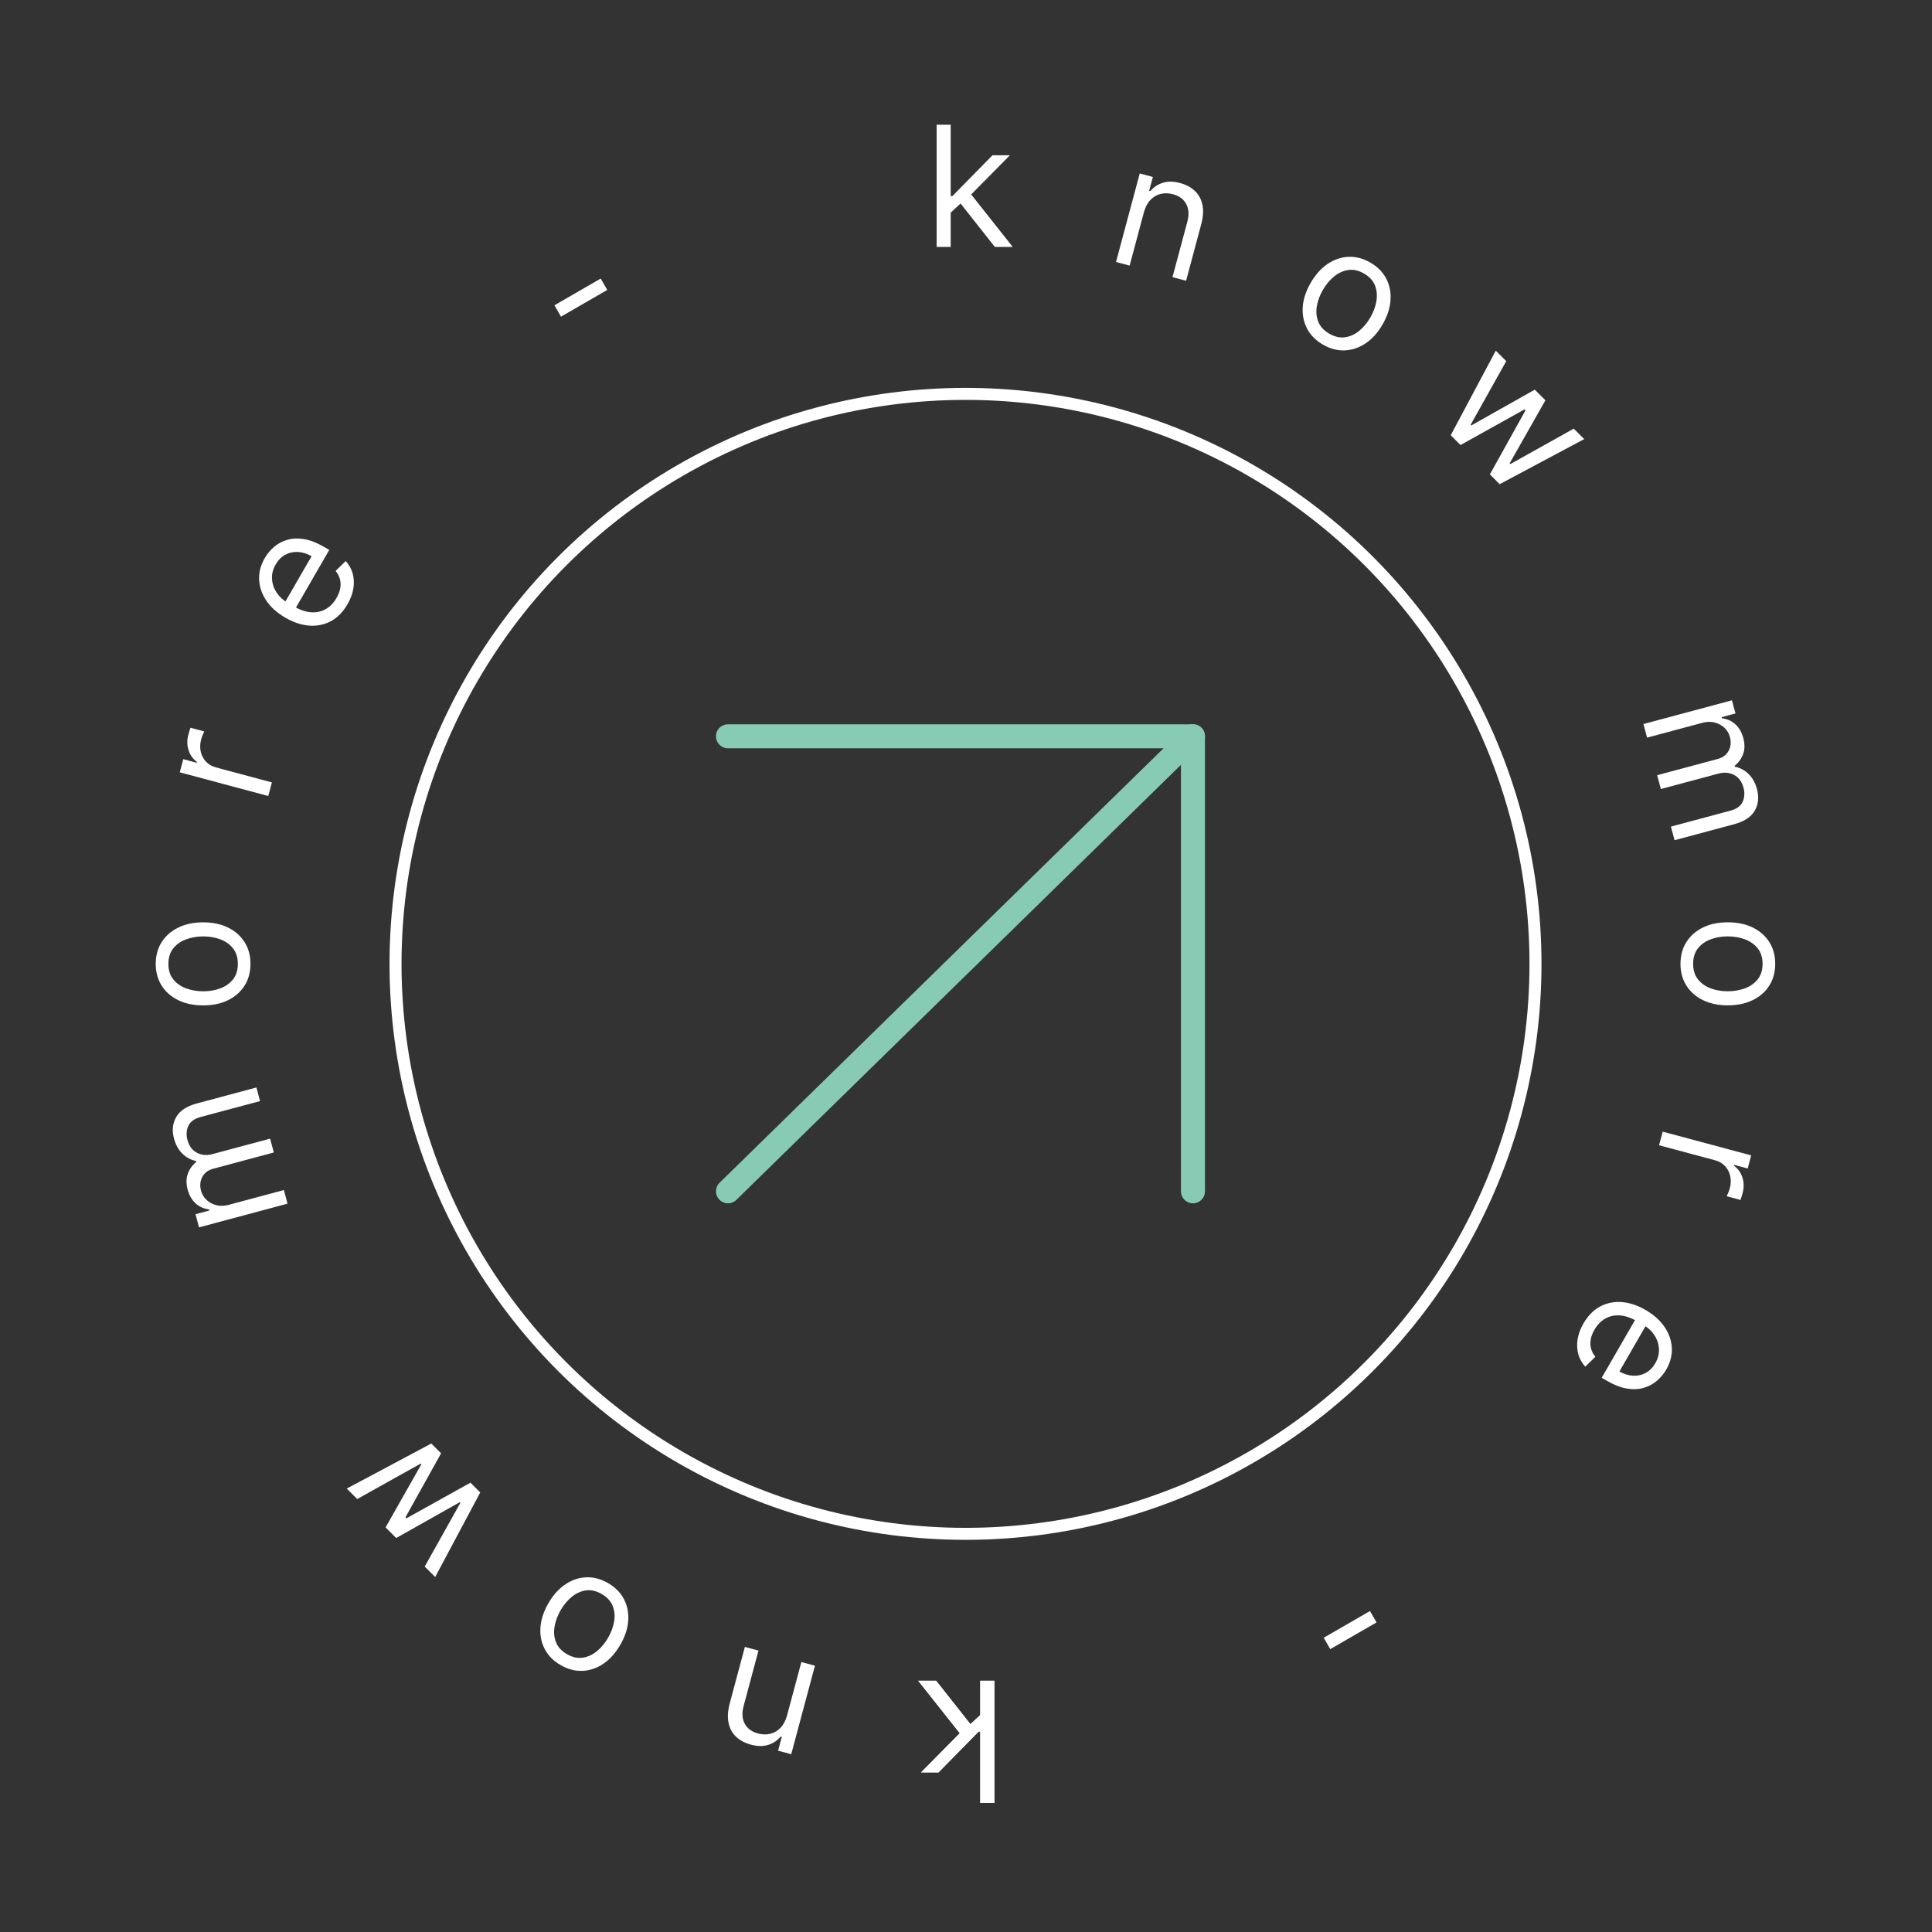 <svg width="161" height="161" viewBox="0 0 161 161" fill="none" xmlns="http://www.w3.org/2000/svg">
<rect x="0" y="0" width="161" height="161" fill="#333333" stroke="none"/>
<circle cx="80.459" cy="80.322" r="47.498" stroke="white"/>
<path d="M60.664 99.275L99.414 61.358" stroke="#88CBB4" stroke-width="2" stroke-linecap="round" stroke-linejoin="round"/>
<path d="M60.664 61.358H99.414V99.275" stroke="#88CBB4" stroke-width="2" stroke-linecap="round" stroke-linejoin="round"/>
<path d="M81.769 142.847L81.789 144.298H81.55L78.209 147.699H76.757L80.317 144.099H80.416L81.769 142.847ZM82.862 140.062V150.244H81.689V140.062H82.862ZM78.01 140.062L80.993 143.841L80.158 144.656L76.519 140.062H78.01Z" fill="white"/>
<path d="M81.769 142.847L81.789 144.298H81.55L78.209 147.699H76.757L80.317 144.099H80.416L81.769 142.847ZM82.862 140.062V150.244H81.689V140.062H82.862ZM78.01 140.062L80.993 143.841L80.158 144.656L76.519 140.062H78.01Z" fill="white"/>
<path d="M65.59 142.943L66.779 138.505L67.912 138.809L65.936 146.185L64.841 145.892L65.15 144.739L65.053 144.714C64.78 145.042 64.437 145.272 64.024 145.405C63.61 145.542 63.125 145.535 62.568 145.386C62.068 145.252 61.659 145.032 61.339 144.727C61.018 144.425 60.809 144.04 60.712 143.571C60.614 143.105 60.649 142.559 60.817 141.931L62.073 137.244L63.206 137.548L61.971 142.158C61.815 142.738 61.845 143.229 62.059 143.633C62.273 144.041 62.642 144.314 63.167 144.455C63.529 144.552 63.873 144.56 64.2 144.48C64.524 144.398 64.808 144.229 65.052 143.972C65.295 143.715 65.475 143.372 65.59 142.943Z" fill="white"/>
<path d="M50.666 131.921C51.263 132.266 51.705 132.71 51.992 133.255C52.275 133.797 52.396 134.397 52.353 135.054C52.308 135.709 52.088 136.378 51.694 137.061C51.296 137.75 50.824 138.279 50.278 138.649C49.729 139.017 49.148 139.214 48.536 139.239C47.922 139.263 47.316 139.103 46.719 138.758C46.122 138.414 45.681 137.97 45.398 137.427C45.111 136.883 44.991 136.282 45.038 135.624C45.082 134.964 45.303 134.29 45.701 133.601C46.095 132.918 46.566 132.394 47.114 132.029C47.658 131.662 48.238 131.467 48.853 131.443C49.465 131.417 50.069 131.576 50.666 131.921ZM50.139 132.834C49.686 132.572 49.245 132.473 48.818 132.536C48.391 132.6 47.998 132.78 47.639 133.078C47.279 133.376 46.972 133.746 46.717 134.188C46.462 134.63 46.294 135.082 46.214 135.545C46.135 136.008 46.173 136.442 46.33 136.846C46.487 137.251 46.792 137.584 47.246 137.846C47.699 138.107 48.14 138.205 48.569 138.139C48.998 138.072 49.392 137.889 49.754 137.588C50.115 137.288 50.423 136.917 50.678 136.475C50.933 136.033 51.1 135.581 51.178 135.121C51.256 134.661 51.216 134.23 51.057 133.829C50.899 133.427 50.593 133.096 50.139 132.834Z" fill="white"/>
<path d="M40.02 124.372L36.266 131.417L35.394 130.545L38.361 125.243L38.305 125.187L33.017 128.168L32.132 127.282L35.113 122.023L35.056 121.967L29.769 124.92L28.897 124.048L35.942 120.294L36.758 121.109L33.791 126.439L33.875 126.523L39.205 123.556L40.02 124.372Z" fill="white"/>
<path d="M23.961 100.305L16.585 102.281L16.291 101.186L17.444 100.877L17.418 100.781C16.983 100.733 16.611 100.567 16.302 100.283C15.989 99.999 15.768 99.618 15.639 99.137C15.509 98.651 15.511 98.216 15.645 97.834C15.775 97.449 16.013 97.112 16.358 96.824L16.337 96.748C15.906 96.661 15.527 96.458 15.202 96.141C14.873 95.824 14.639 95.401 14.497 94.873C14.32 94.214 14.382 93.619 14.683 93.089C14.98 92.559 15.563 92.179 16.43 91.946L21.367 90.624L21.671 91.757L16.734 93.079C16.19 93.225 15.841 93.478 15.687 93.839C15.533 94.199 15.51 94.581 15.618 94.984C15.757 95.503 16.021 95.863 16.412 96.064C16.798 96.265 17.23 96.302 17.707 96.174L22.509 94.888L22.818 96.04L17.767 97.394C17.347 97.506 17.046 97.733 16.863 98.074C16.676 98.415 16.64 98.801 16.755 99.23C16.834 99.524 16.986 99.778 17.212 99.993C17.437 100.203 17.709 100.35 18.03 100.432C18.346 100.512 18.686 100.504 19.047 100.407L23.657 99.171L23.961 100.305Z" fill="white"/>
<path d="M20.874 80.321C20.874 81.011 20.71 81.616 20.382 82.136C20.054 82.653 19.595 83.057 19.005 83.349C18.415 83.637 17.725 83.782 16.936 83.782C16.141 83.782 15.447 83.637 14.853 83.349C14.26 83.057 13.799 82.653 13.471 82.136C13.143 81.616 12.979 81.011 12.979 80.321C12.979 79.632 13.143 79.029 13.471 78.512C13.799 77.991 14.26 77.587 14.853 77.299C15.447 77.007 16.141 76.861 16.936 76.861C17.725 76.861 18.415 77.007 19.005 77.299C19.595 77.587 20.054 77.991 20.382 78.512C20.71 79.029 20.874 79.632 20.874 80.321ZM19.82 80.321C19.82 79.798 19.686 79.367 19.417 79.029C19.149 78.691 18.796 78.44 18.358 78.278C17.921 78.116 17.447 78.034 16.936 78.034C16.426 78.034 15.95 78.116 15.51 78.278C15.069 78.44 14.713 78.691 14.441 79.029C14.169 79.367 14.033 79.798 14.033 80.321C14.033 80.845 14.169 81.276 14.441 81.614C14.713 81.952 15.069 82.202 15.51 82.365C15.95 82.527 16.426 82.608 16.936 82.608C17.447 82.608 17.921 82.527 18.358 82.365C18.796 82.202 19.149 81.952 19.417 81.614C19.686 81.276 19.82 80.845 19.82 80.321Z" fill="white"/>
<path d="M22.356 66.335L14.98 64.359L15.273 63.264L16.387 63.563L16.408 63.486C16.079 63.254 15.848 62.931 15.715 62.518C15.582 62.105 15.575 61.677 15.693 61.236C15.716 61.152 15.745 61.049 15.782 60.925C15.818 60.801 15.848 60.708 15.872 60.645L17.024 60.954C17.005 60.99 16.967 61.074 16.91 61.206C16.852 61.335 16.803 61.474 16.762 61.625C16.666 61.983 16.656 62.324 16.731 62.646C16.803 62.964 16.949 63.24 17.168 63.473C17.384 63.703 17.659 63.862 17.992 63.951L22.66 65.202L22.356 66.335Z" fill="white"/>
<path d="M28.958 50.353C28.59 50.991 28.132 51.459 27.584 51.759C27.035 52.054 26.434 52.18 25.782 52.136C25.128 52.088 24.463 51.869 23.786 51.477C23.108 51.086 22.582 50.618 22.208 50.073C21.833 49.523 21.629 48.943 21.596 48.33C21.561 47.713 21.717 47.106 22.061 46.509C22.26 46.165 22.514 45.858 22.823 45.588C23.131 45.319 23.494 45.121 23.912 44.995C24.326 44.867 24.792 44.842 25.308 44.922C25.825 45.002 26.392 45.221 27.009 45.577L27.439 45.825L24.496 50.923L23.618 50.416L25.964 46.352C25.591 46.136 25.215 46.019 24.836 45.999C24.459 45.976 24.107 46.052 23.78 46.227C23.455 46.399 23.186 46.669 22.974 47.036C22.74 47.441 22.639 47.849 22.669 48.261C22.698 48.668 22.826 49.043 23.054 49.384C23.281 49.726 23.577 50.002 23.942 50.213L24.527 50.551C25.027 50.839 25.5 50.998 25.947 51.026C26.392 51.05 26.795 50.959 27.154 50.753C27.512 50.546 27.808 50.237 28.045 49.827C28.2 49.56 28.301 49.297 28.351 49.039C28.399 48.776 28.393 48.521 28.332 48.276C28.268 48.028 28.146 47.795 27.967 47.577L28.809 46.754C29.082 47.05 29.275 47.392 29.387 47.782C29.495 48.17 29.517 48.584 29.45 49.024C29.381 49.463 29.217 49.906 28.958 50.353Z" fill="white"/>
<path d="M50.059 23.214L50.606 24.161L46.749 26.388L46.202 25.441L50.059 23.214Z" fill="white"/>
<path d="M79.145 17.794L79.125 16.342H79.364L82.705 12.942H84.157L80.597 16.541H80.498L79.145 17.794ZM78.052 20.578V10.396L79.225 10.396V20.578H78.052ZM82.904 20.578L79.921 16.8L80.756 15.984L84.395 20.578H82.904Z" fill="white"/>
<path d="M95.324 17.698L94.135 22.135L93.002 21.831L94.978 14.455L96.073 14.749L95.764 15.901L95.861 15.927C96.134 15.599 96.477 15.368 96.89 15.235C97.304 15.099 97.79 15.106 98.347 15.255C98.846 15.389 99.255 15.608 99.575 15.914C99.896 16.216 100.105 16.601 100.202 17.07C100.3 17.535 100.265 18.082 100.097 18.709L98.841 23.396L97.708 23.093L98.943 18.483C99.099 17.903 99.069 17.411 98.855 17.007C98.641 16.6 98.272 16.326 97.747 16.186C97.385 16.088 97.041 16.08 96.714 16.161C96.39 16.242 96.106 16.412 95.863 16.669C95.619 16.926 95.439 17.269 95.324 17.698Z" fill="white"/>
<path d="M110.248 28.72C109.651 28.375 109.209 27.93 108.923 27.386C108.639 26.843 108.518 26.244 108.561 25.587C108.606 24.932 108.826 24.262 109.22 23.579C109.618 22.89 110.09 22.361 110.636 21.992C111.185 21.624 111.766 21.427 112.378 21.401C112.992 21.377 113.598 21.538 114.195 21.882C114.792 22.227 115.233 22.671 115.516 23.213C115.803 23.758 115.923 24.359 115.876 25.017C115.832 25.677 115.611 26.351 115.213 27.04C114.819 27.723 114.348 28.247 113.8 28.612C113.256 28.979 112.676 29.174 112.061 29.198C111.449 29.224 110.845 29.064 110.248 28.72ZM110.775 27.807C111.228 28.069 111.669 28.168 112.096 28.104C112.523 28.041 112.916 27.86 113.275 27.563C113.635 27.265 113.942 26.895 114.197 26.453C114.452 26.011 114.62 25.558 114.7 25.096C114.779 24.633 114.741 24.199 114.584 23.794C114.427 23.39 114.122 23.057 113.668 22.795C113.215 22.533 112.774 22.436 112.345 22.502C111.916 22.568 111.522 22.752 111.161 23.052C110.799 23.353 110.491 23.724 110.236 24.166C109.981 24.608 109.814 25.059 109.736 25.519C109.658 25.979 109.698 26.41 109.857 26.812C110.015 27.213 110.321 27.545 110.775 27.807Z" fill="white"/>
<path d="M120.894 36.269L124.648 29.224L125.52 30.096L122.553 35.397L122.609 35.453L127.897 32.472L128.783 33.358L125.801 38.617L125.858 38.674L131.145 35.721L132.017 36.592L124.972 40.347L124.156 39.531L127.123 34.202L127.039 34.118L121.71 37.085L120.894 36.269Z" fill="white"/>
<path d="M136.953 60.336L144.329 58.359L144.623 59.454L143.47 59.763L143.496 59.859C143.931 59.907 144.303 60.074 144.612 60.358C144.925 60.641 145.146 61.023 145.275 61.503C145.405 61.99 145.403 62.424 145.269 62.807C145.139 63.192 144.901 63.528 144.556 63.816L144.577 63.893C145.008 63.98 145.387 64.182 145.712 64.5C146.041 64.817 146.276 65.239 146.417 65.768C146.594 66.427 146.532 67.022 146.231 67.552C145.934 68.081 145.351 68.462 144.484 68.694L139.547 70.017L139.243 68.884L144.18 67.561C144.724 67.415 145.073 67.162 145.227 66.802C145.381 66.441 145.404 66.06 145.296 65.656C145.157 65.138 144.893 64.778 144.503 64.577C144.116 64.375 143.684 64.338 143.207 64.466L138.405 65.753L138.096 64.6L143.148 63.247C143.567 63.134 143.868 62.908 144.051 62.567C144.238 62.225 144.274 61.84 144.159 61.411C144.08 61.117 143.928 60.862 143.702 60.648C143.477 60.437 143.205 60.291 142.884 60.208C142.568 60.129 142.229 60.137 141.867 60.234L137.257 61.469L136.953 60.336Z" fill="white"/>
<path d="M140.04 80.319C140.04 79.63 140.204 79.025 140.532 78.505C140.86 77.988 141.319 77.583 141.909 77.292C142.499 77.003 143.189 76.859 143.978 76.859C144.773 76.859 145.467 77.003 146.061 77.292C146.654 77.583 147.115 77.988 147.443 78.505C147.771 79.025 147.935 79.63 147.935 80.319C147.935 81.009 147.771 81.612 147.443 82.129C147.115 82.649 146.654 83.054 146.061 83.342C145.467 83.634 144.773 83.779 143.978 83.779C143.189 83.779 142.499 83.634 141.909 83.342C141.319 83.054 140.86 82.649 140.532 82.129C140.204 81.612 140.04 81.009 140.04 80.319ZM141.094 80.319C141.094 80.843 141.228 81.274 141.497 81.612C141.765 81.95 142.118 82.2 142.556 82.363C142.993 82.525 143.467 82.606 143.978 82.606C144.488 82.606 144.964 82.525 145.404 82.363C145.845 82.2 146.202 81.95 146.473 81.612C146.745 81.274 146.881 80.843 146.881 80.319C146.881 79.796 146.745 79.365 146.473 79.027C146.202 78.689 145.845 78.438 145.404 78.276C144.964 78.114 144.488 78.032 143.978 78.032C143.467 78.032 142.993 78.114 142.556 78.276C142.118 78.438 141.765 78.689 141.497 79.027C141.228 79.365 141.094 79.796 141.094 80.319Z" fill="white"/>
<path d="M138.558 94.305L145.934 96.282L145.641 97.376L144.527 97.078L144.506 97.155C144.835 97.387 145.066 97.71 145.199 98.123C145.332 98.536 145.339 98.963 145.221 99.405C145.199 99.488 145.169 99.592 145.132 99.716C145.096 99.84 145.066 99.933 145.042 99.995L143.89 99.687C143.909 99.651 143.947 99.567 144.004 99.434C144.062 99.306 144.111 99.166 144.152 99.016C144.248 98.657 144.258 98.317 144.183 97.995C144.111 97.677 143.965 97.401 143.746 97.167C143.53 96.938 143.255 96.778 142.922 96.689L138.254 95.439L138.558 94.305Z" fill="white"/>
<path d="M131.956 110.287C132.324 109.65 132.782 109.181 133.33 108.882C133.879 108.586 134.48 108.461 135.132 108.504C135.786 108.552 136.451 108.772 137.128 109.163C137.806 109.554 138.332 110.022 138.706 110.568C139.081 111.117 139.285 111.698 139.318 112.31C139.353 112.927 139.197 113.534 138.853 114.131C138.654 114.476 138.4 114.783 138.091 115.052C137.783 115.322 137.42 115.52 137.002 115.646C136.588 115.774 136.122 115.798 135.606 115.718C135.089 115.638 134.523 115.42 133.905 115.064L133.475 114.815L136.418 109.717L137.296 110.225L134.95 114.289C135.323 114.504 135.699 114.622 136.078 114.642C136.455 114.664 136.807 114.588 137.134 114.413C137.459 114.241 137.728 113.972 137.94 113.604C138.174 113.199 138.275 112.791 138.245 112.38C138.216 111.973 138.088 111.598 137.86 111.256C137.633 110.914 137.337 110.638 136.972 110.428L136.387 110.09C135.887 109.801 135.414 109.643 134.968 109.615C134.522 109.591 134.119 109.682 133.76 109.888C133.403 110.095 133.106 110.404 132.869 110.814C132.715 111.081 132.613 111.344 132.563 111.602C132.515 111.865 132.521 112.119 132.582 112.365C132.646 112.612 132.768 112.845 132.947 113.064L132.105 113.887C131.832 113.591 131.639 113.248 131.528 112.858C131.419 112.47 131.398 112.056 131.464 111.616C131.533 111.178 131.697 110.735 131.956 110.287Z" fill="white"/>
<path d="M110.855 137.427L110.308 136.48L114.165 134.252L114.712 135.2L110.855 137.427Z" fill="white"/>
</svg>
